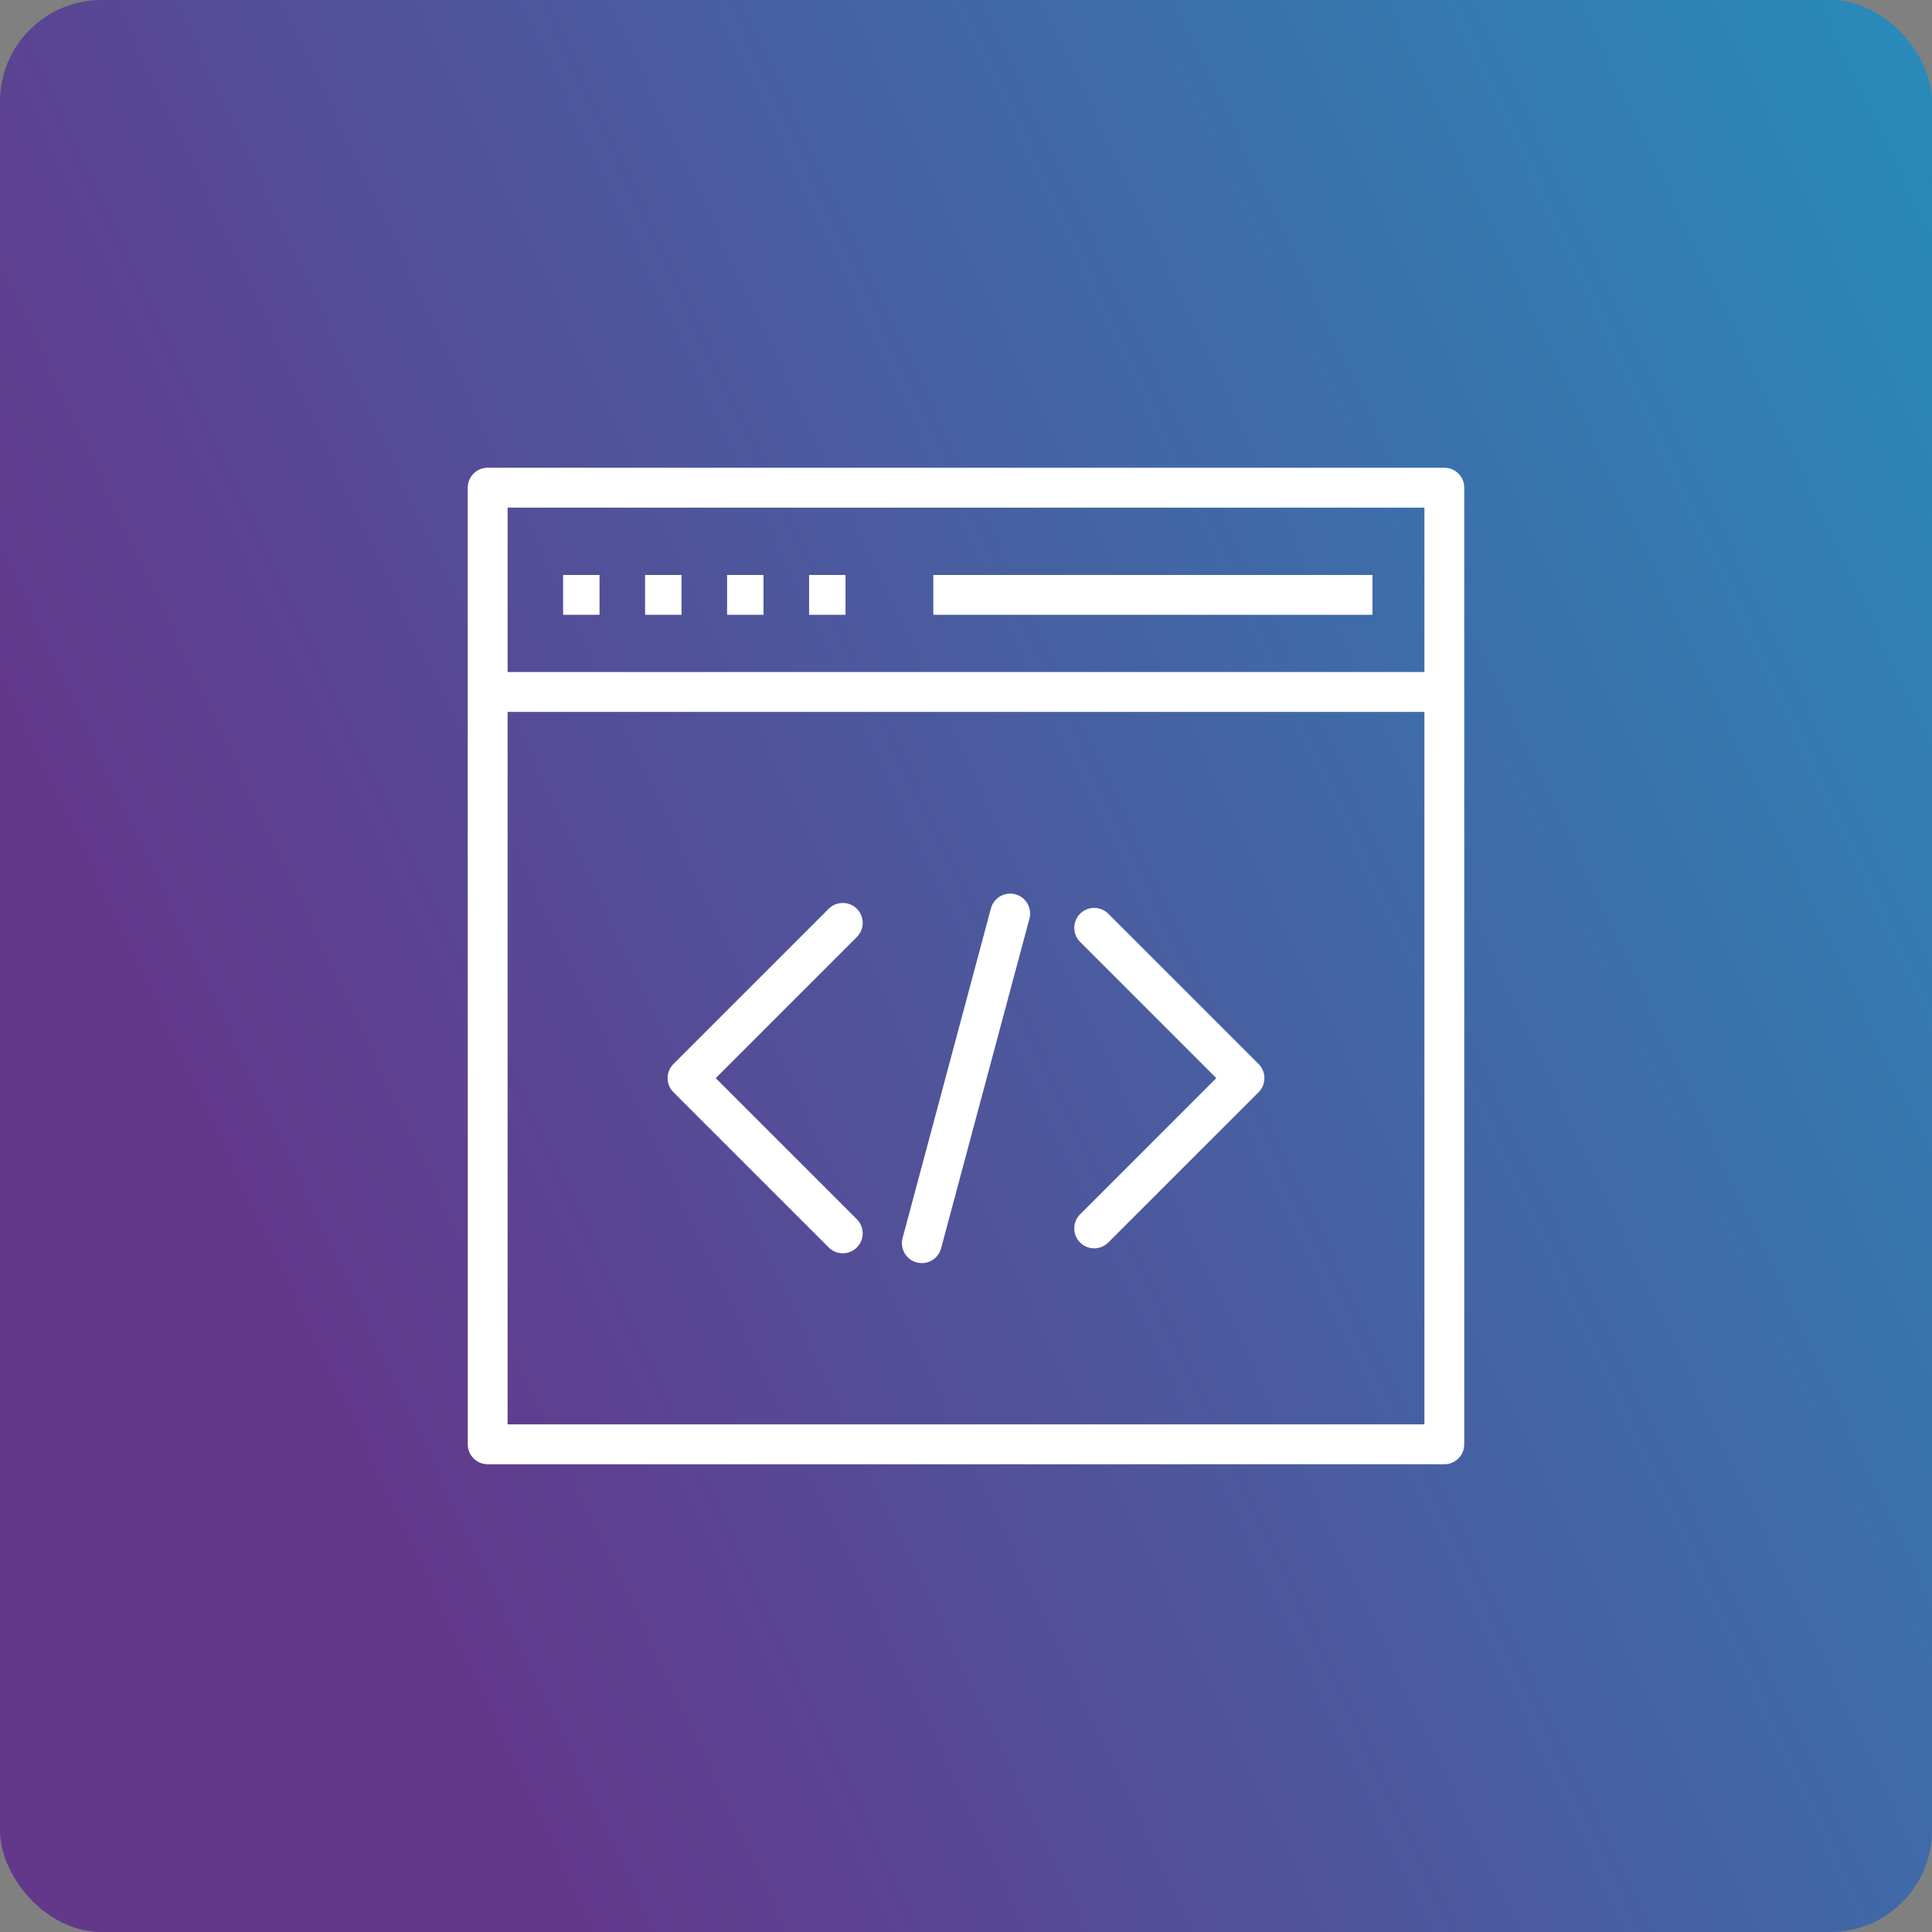 <svg width="95" height="95" viewBox="0 0 95 95" fill="none" xmlns="http://www.w3.org/2000/svg">
<rect x="0" y="0" width="95" height="95" fill="#808080" stroke="none"/>
<rect width="95" height="95" rx="5" fill="url(#paint0_linear_60_7)" fill-opacity="0.3"/>
<rect width="95" height="95" rx="5" fill="url(#paint1_linear_60_7)"/>
<path d="M71.021 23H23.98C23.438 23 23 23.438 23 23.98V71.02C23 71.562 23.438 72 23.98 72H71.02C71.562 72 72 71.562 72 71.02V23.98C72.001 23.438 71.562 23 71.021 23ZM70.041 24.96V33.046H24.96V24.96H70.041ZM24.96 70.04V35.005H70.041V70.04H24.96ZM67.487 30.231H45.893V28.271H67.487V30.231ZM41.575 30.231H39.785V28.271H41.575V30.231ZM37.543 30.231H35.753V28.271H37.543V30.231ZM33.511 30.231H31.721V28.271H33.511V30.231ZM29.48 30.231H27.689V28.271H29.48V30.231ZM61.887 52.32C62.071 52.504 62.174 52.753 62.174 53.013C62.174 53.273 62.071 53.522 61.887 53.706L54.496 61.096C54.305 61.288 54.054 61.383 53.803 61.383C53.553 61.383 53.301 61.288 53.11 61.096C52.728 60.714 52.728 60.093 53.11 59.71L59.808 53.013L53.11 46.315C52.728 45.933 52.728 45.313 53.11 44.929C53.493 44.547 54.114 44.547 54.496 44.929L61.887 52.32ZM42.134 46.072L35.193 53.013L42.134 59.953C42.516 60.336 42.516 60.957 42.134 61.339C41.942 61.531 41.692 61.626 41.441 61.626C41.189 61.626 40.939 61.531 40.748 61.339L33.114 53.706C32.731 53.323 32.731 52.703 33.114 52.32L40.748 44.686C41.13 44.304 41.751 44.304 42.134 44.686C42.516 45.069 42.516 45.69 42.134 46.072ZM50.619 45.173L46.275 61.384C46.158 61.822 45.762 62.11 45.329 62.11C45.245 62.11 45.16 62.1 45.075 62.077C44.553 61.937 44.242 61.399 44.382 60.877L48.726 44.666C48.866 44.144 49.404 43.834 49.926 43.973C50.449 44.113 50.758 44.651 50.619 45.173Z" fill="white"/>
<defs>
<linearGradient id="paint0_linear_60_7" x1="186.415" y1="48.784" x2="39.578" y2="118.085" gradientUnits="userSpaceOnUse">
<stop stop-color="#04BFD7"/>
<stop offset="1" stop-color="#63388B"/>
</linearGradient>
<linearGradient id="paint1_linear_60_7" x1="186.415" y1="48.784" x2="39.578" y2="118.085" gradientUnits="userSpaceOnUse">
<stop stop-color="#04BFD7"/>
<stop offset="1" stop-color="#63388B"/>
</linearGradient>
</defs>
</svg>
